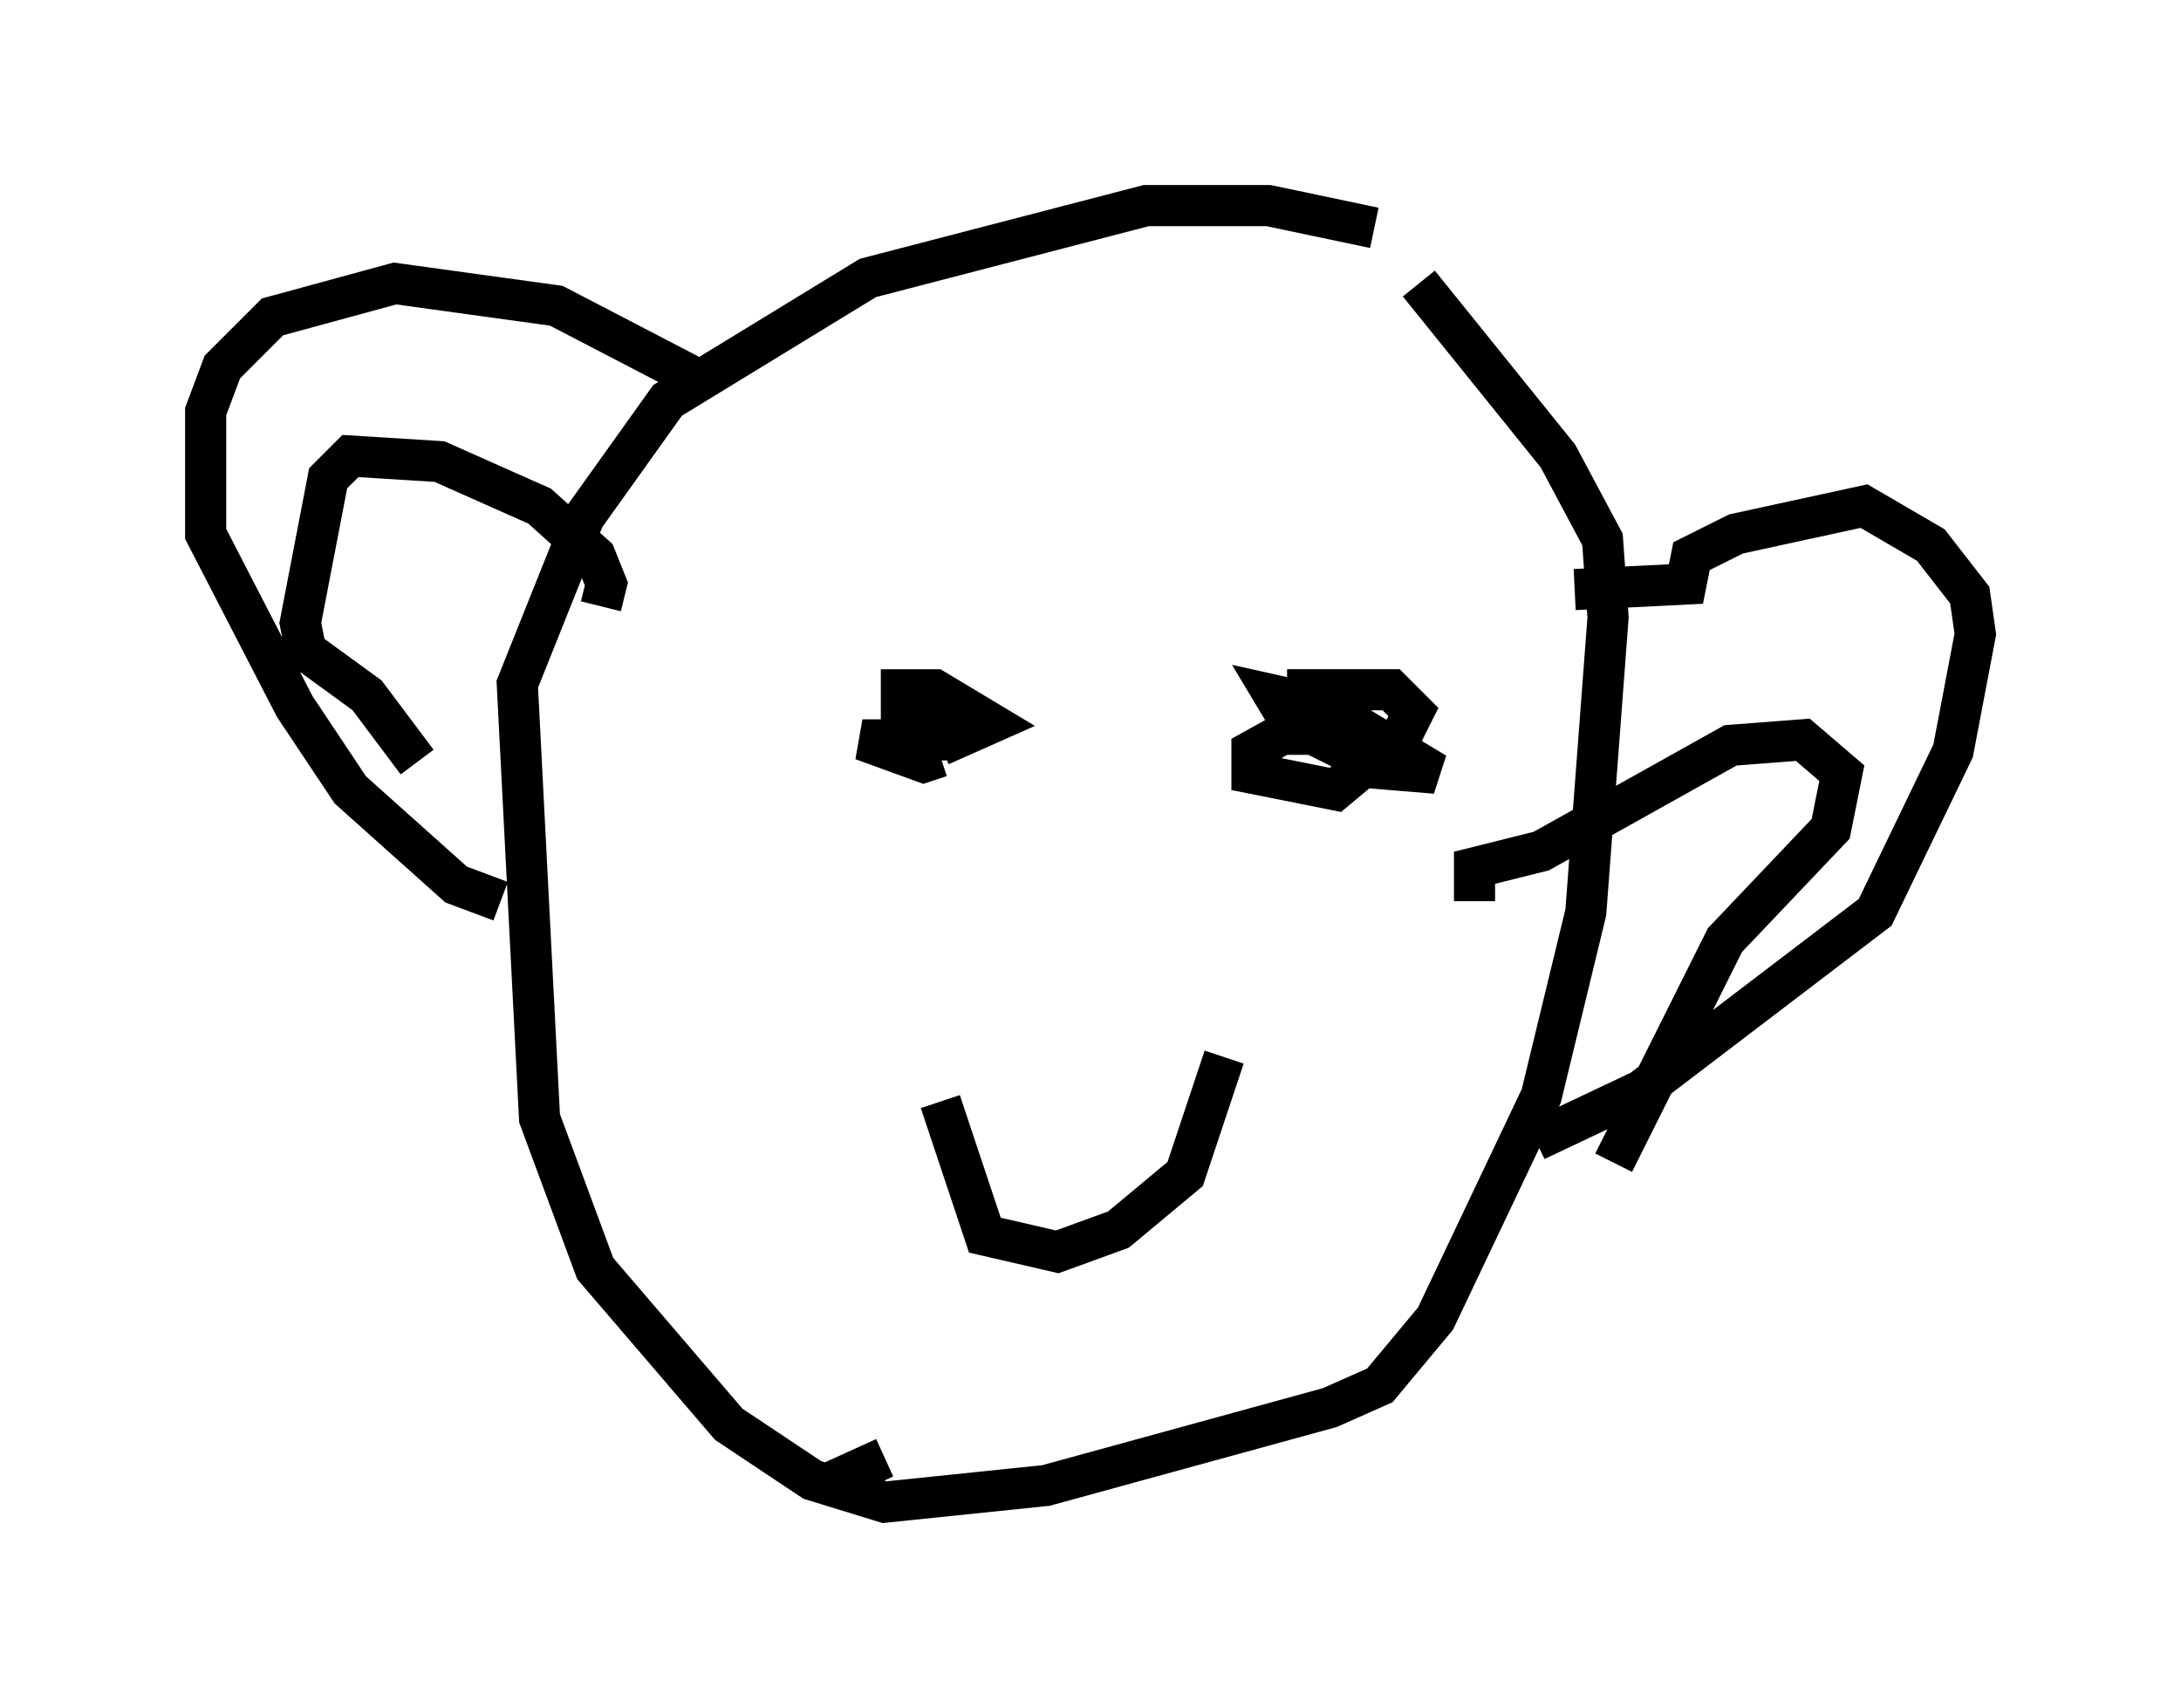 <?xml version="1.0" encoding="utf-8" ?>
<svg baseProfile="full" height="41.529" version="1.1" width="53.031" xmlns="http://www.w3.org/2000/svg" xmlns:ev="http://www.w3.org/2001/xml-events" xmlns:xlink="http://www.w3.org/1999/xlink"><defs /><rect fill="white" height="41.529" width="53.031" x="0" y="0" /><path d="M34.905, 6.894 m-1.488, -1.353 l-2.571, -0.541 -2.977, 0.0 l-6.766, 1.759 -4.871, 2.977 l-2.03, 2.842 -1.624, 4.059 l0.541, 10.555 1.353, 3.654 l3.248, 3.789 2.03, 1.353 l1.759, 0.541 3.924, -0.406 l6.901, -1.894 1.218, -0.541 l1.353, -1.624 2.571, -5.413 l1.083, -4.465 0.541, -7.172 l-0.135, -1.894 -1.083, -2.03 l-3.383, -4.195 m3.789, 7.442 l2.706, -0.135 0.135, -0.677 l1.083, -0.541 3.112, -0.677 l1.624, 0.947 0.947, 1.218 l0.135, 0.947 -0.541, 2.842 l-1.894, 3.924 -5.683, 4.33 l-2.571, 1.218 m-1.488, -5.819 l0.0, -0.812 1.624, -0.406 l4.601, -2.571 1.759, -0.135 l0.947, 0.812 -0.271, 1.353 l-2.571, 2.706 -2.706, 5.413 m-22.327, -19.08 l-3.383, -1.759 -3.924, -0.541 l-2.977, 0.812 -1.218, 1.218 l-0.406, 1.083 0.0, 2.977 l2.165, 4.195 1.353, 2.03 l2.571, 2.3 1.083, 0.406 m-2.03, -3.383 l-1.218, -1.624 -1.488, -1.083 l-0.135, -0.677 0.677, -3.518 l0.541, -0.541 2.165, 0.135 l2.436, 1.083 1.353, 1.218 l0.271, 0.677 -0.135, 0.541 m18.403, 3.924 l-0.271, -0.812 -1.083, -0.271 l-1.218, 0.677 0.0, 0.541 l2.03, 0.406 1.624, -1.353 l0.271, -0.541 -0.541, -0.541 l-2.03, 0.0 0.0, 0.677 l1.488, 1.218 1.624, 0.135 l-2.706, -1.624 -1.218, -0.271 l0.406, 0.677 2.165, 1.083 l-1.218, -0.812 -1.218, 0.0 m-8.254, 0.271 l1.218, -0.541 -1.353, -0.812 l-0.812, 0.0 0.0, 0.812 l1.353, 0.406 -2.3, 0.0 l1.488, 0.541 0.406, -0.135 m0.0, 8.39 l1.083, 3.248 1.759, 0.406 l1.488, -0.541 1.624, -1.353 l0.947, -2.842 m-8.254, 9.743 l-1.488, 0.677 " fill="none" stroke="black" stroke-width="1" /></svg>